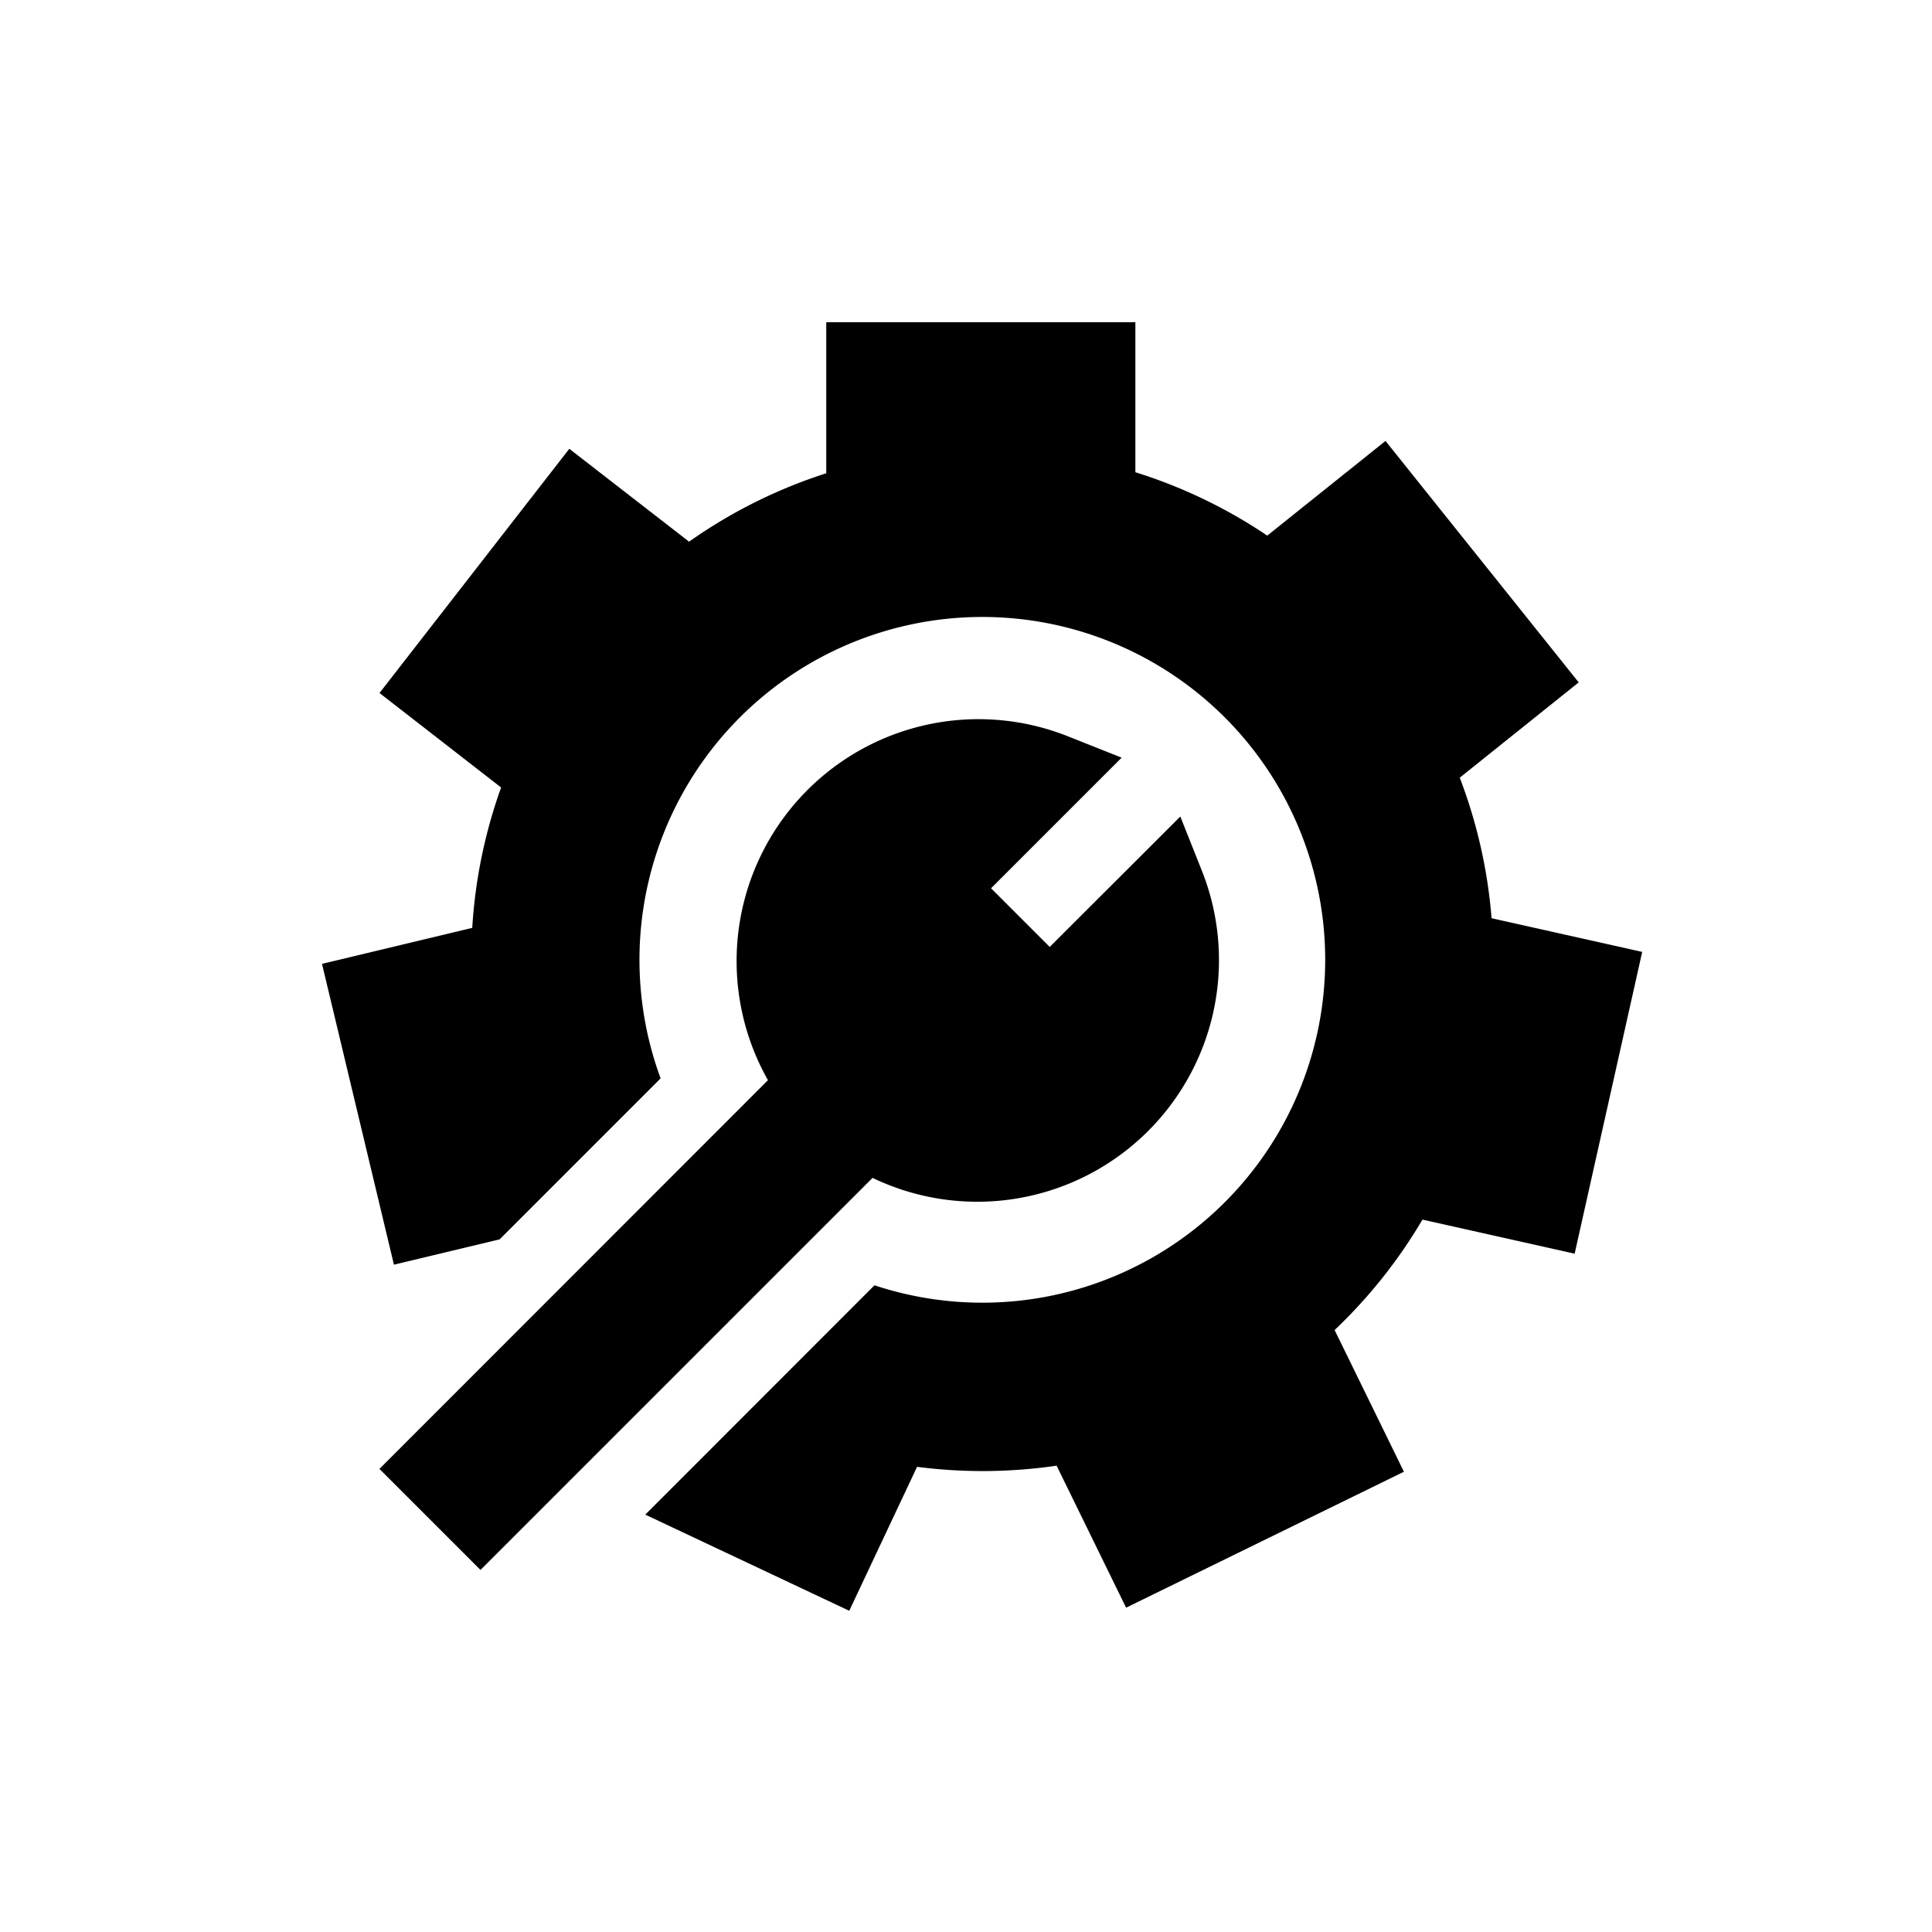 <svg xmlns="http://www.w3.org/2000/svg" width="30" height="30" viewBox="0 0 30 30">
  <g id="si-ci-details-black-btn" transform="translate(7183 215)">
    <g id="gear" transform="translate(-7178 -216.097)">
      <g id="Group_470" data-name="Group 470" transform="translate(0 6.097)">
        <g id="Group_469" data-name="Group 469">
          <path id="Path_277" data-name="Path 277" d="M18.161,15.355a7.846,7.846,0,0,0-.494-2.182l1.847-1.48-3-3.749-1.836,1.47A7.841,7.841,0,0,0,12.63,8.43V6.1h-4.8V8.446A7.834,7.834,0,0,0,5.7,9.508L3.84,8.066.893,11.858l1.888,1.467a7.859,7.859,0,0,0-.448,2.18L0,16.064l1.117,4.671,1.641-.393,2.5-2.5a5.324,5.324,0,1,1,3.321,3.213L5.02,24.616l3.167,1.493L9.24,23.874a7.952,7.952,0,0,0,2.167-.018l1.079,2.205L16.8,23.95l-1.076-2.2a7.893,7.893,0,0,0,1.364-1.715l2.363.529L20.5,15.878Z" transform="translate(0 -6.097)"/>
        </g>
      </g>
      <g id="Group_472" data-name="Group 472" transform="translate(0.893 12.249)">
        <g id="Group_471" data-name="Group 471">
          <path id="Path_278" data-name="Path 278" d="M35.073,162.123l-.337-.848L32.708,163.3l-.911-.911,2.028-2.028-.848-.337a3.756,3.756,0,0,0-4.644,5.345L22.3,171.405l1.569,1.569,6.088-6.088A3.753,3.753,0,0,0,35.073,162.123Z" transform="translate(-22.301 -159.748)"/>
        </g>
      </g>
    </g>
    <g id="Group_857" data-name="Group 857" transform="translate(-74 21)">
      <g id="Group_855" data-name="Group 855" transform="translate(-79 -6)">
        <g id="Group_853" data-name="Group 853" transform="translate(-6650 -131)">
          <g id="Group_839" data-name="Group 839" transform="translate(89 -3)">
            <g id="Group_836" data-name="Group 836" transform="translate(68 -2)">
              <g id="Group_834" data-name="Group 834" transform="translate(7225 47)">
                <g id="Group_804" data-name="Group 804" transform="translate(0 23)">
                  <g id="Group_798" data-name="Group 798" transform="translate(0 -1)">
                    <rect id="Rectangle_220" data-name="Rectangle 220" width="30" height="30" transform="translate(-7762 -163)" fill="none"/>
                  </g>
                </g>
              </g>
            </g>
          </g>
        </g>
      </g>
    </g>
  </g>
</svg>

